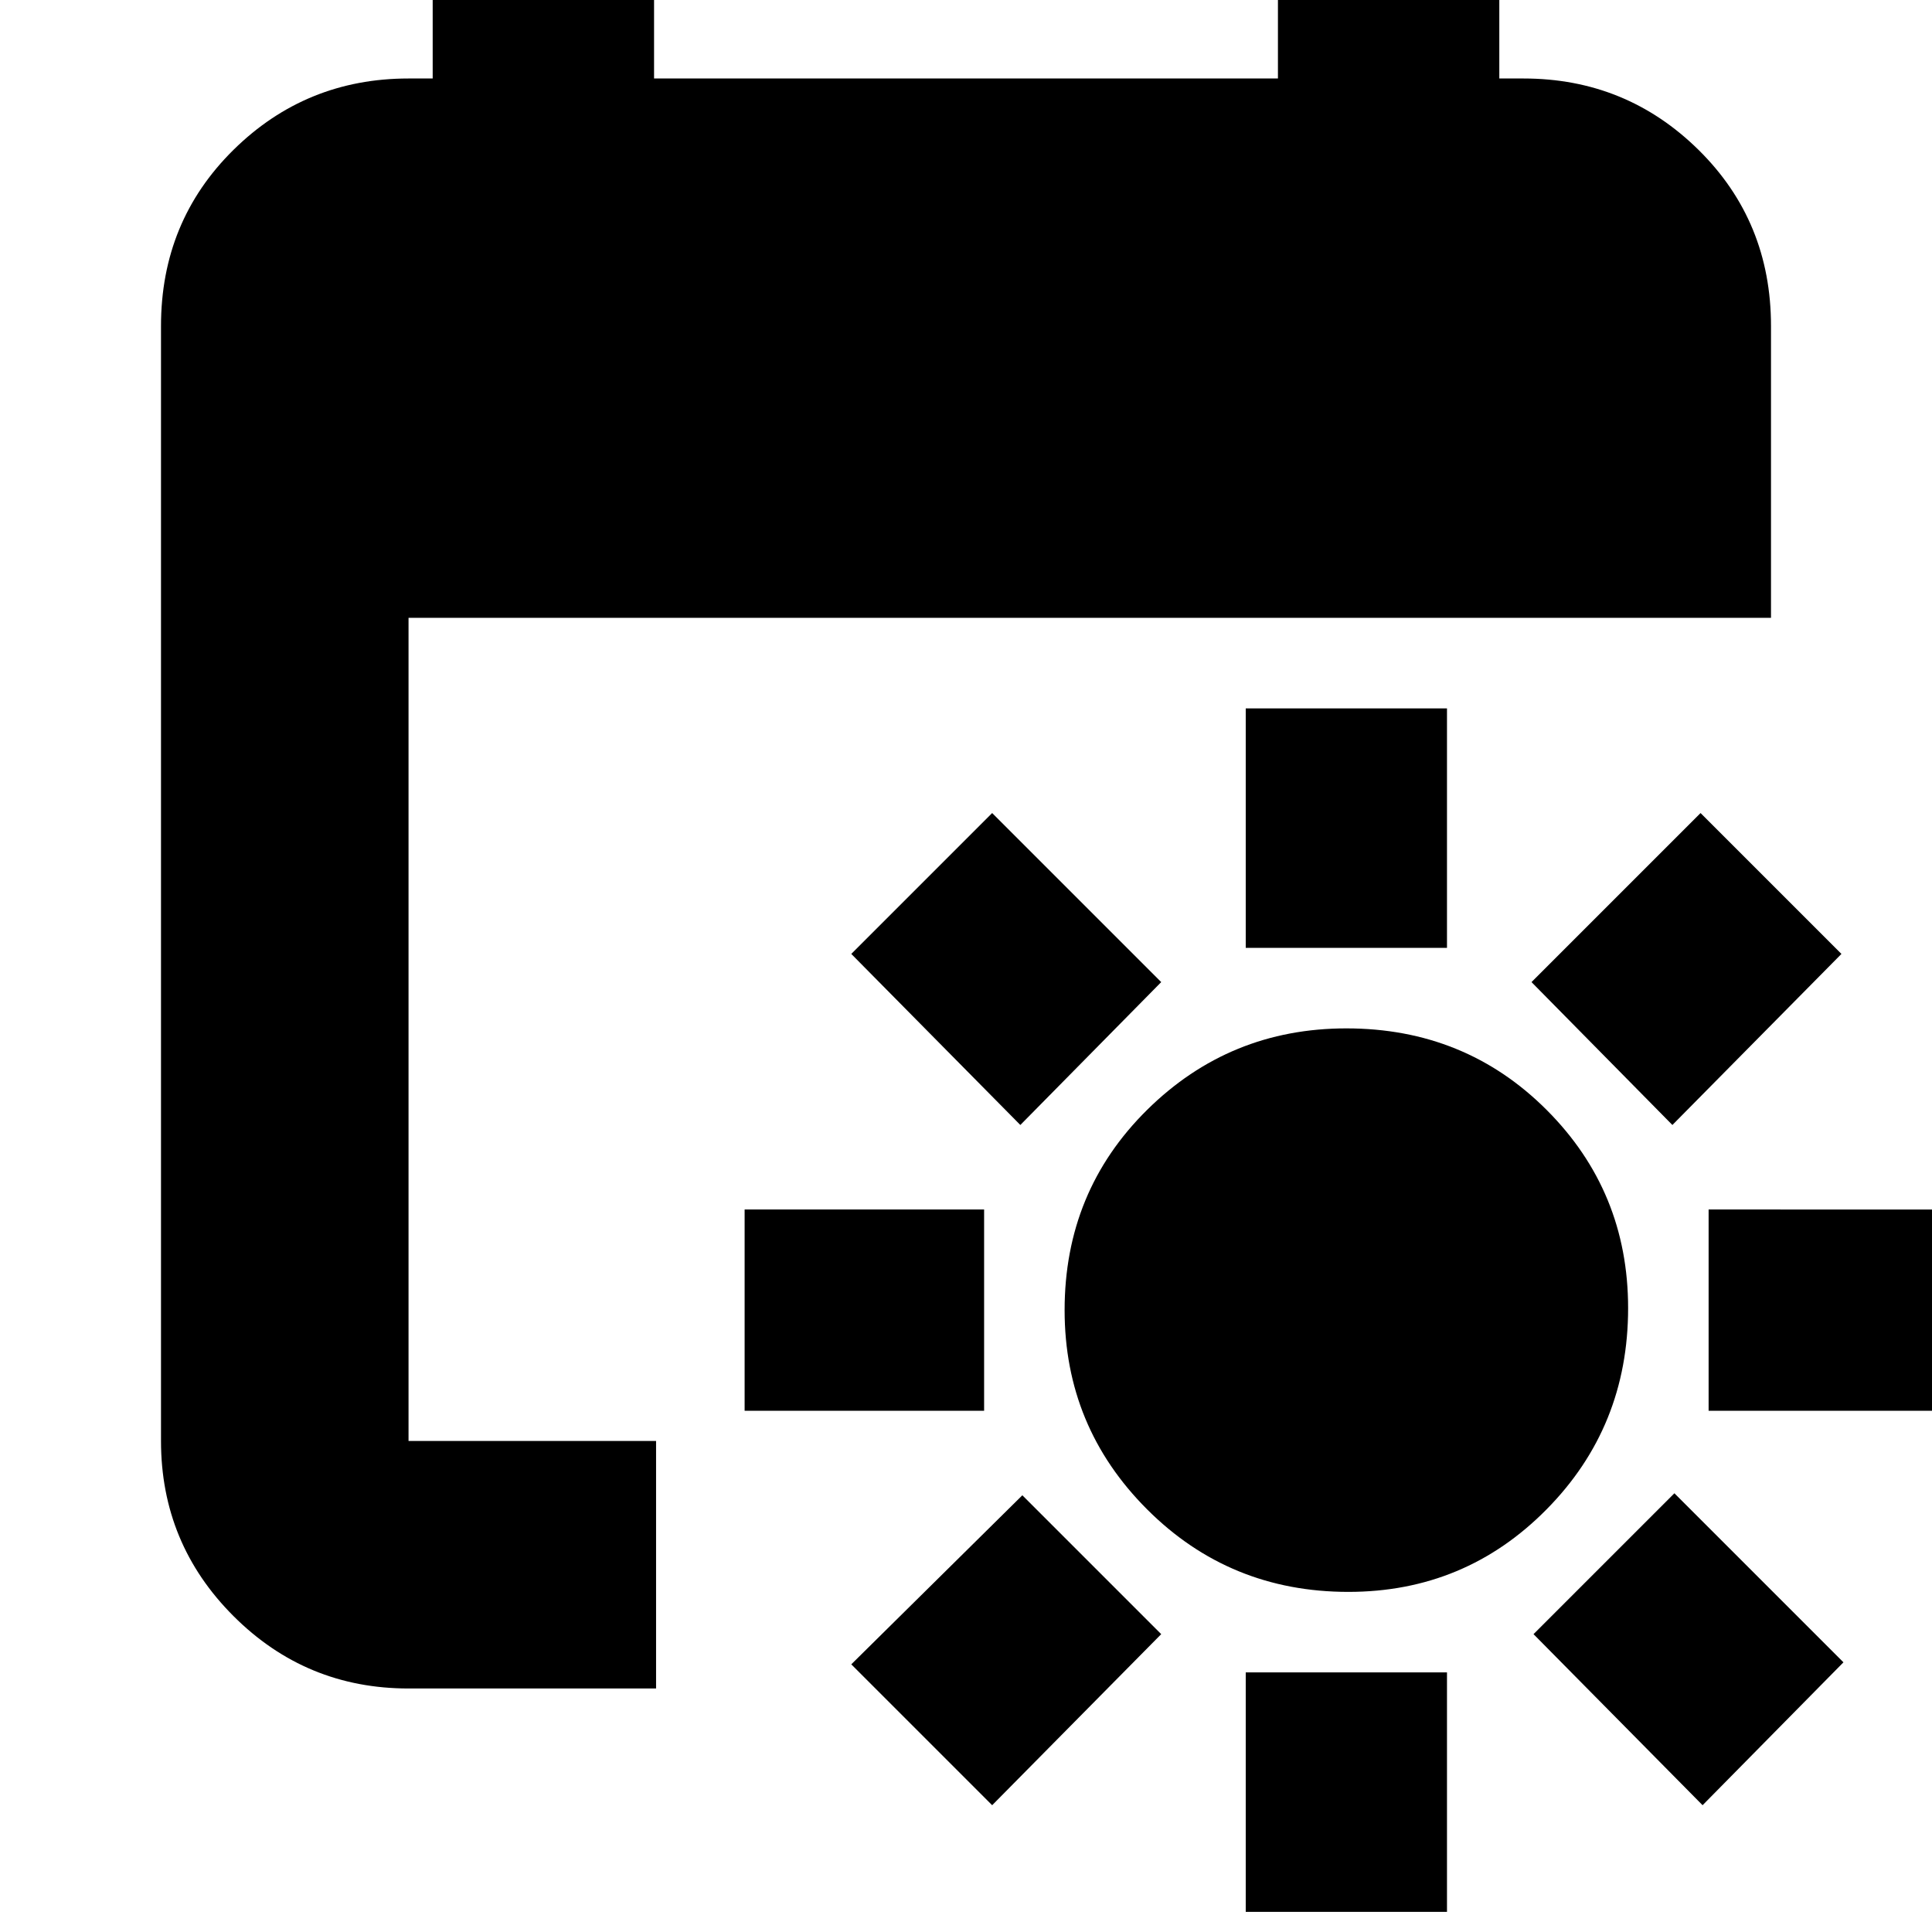 <svg xmlns="http://www.w3.org/2000/svg" height="24" width="24"><path d="M16.75 19.775q-1.475 0-2.5-1.025t-1.025-2.475q0-1.475 1.025-2.488 1.025-1.012 2.475-1.012 1.475 0 2.487 1.012 1.013 1.013 1.013 2.463 0 1.475-1.013 2.5-1.012 1.025-2.462 1.025Zm-1.275-8V8.8h2.5v2.975Zm0 11.975v-2.975h2.5v2.975Zm5.3-9.775-1.75-1.775 2.1-2.1 1.75 1.75Zm-8.45 8.45-1.75-1.75 2.125-2.1 1.725 1.725Zm8.9-4.9v-2.5H24.2v2.5Zm-11.975 0v-2.5h2.975v2.5Zm11.9 4.9-2.1-2.125 1.75-1.75 2.1 2.1Zm-8.475-8.45-2.1-2.125 1.75-1.75 2.1 2.1Zm-7.6 7q-1.275 0-2.175-.9-.9-.9-.9-2.175V4.05q0-1.3.9-2.188.9-.887 2.175-.887h.3v-1.95h2.75v1.95h7.75v-1.95h2.75v1.95h.3q1.275 0 2.175.887.9.888.9 2.188v3.625H5.075V17.9H8.15v3.075Z"/></svg>